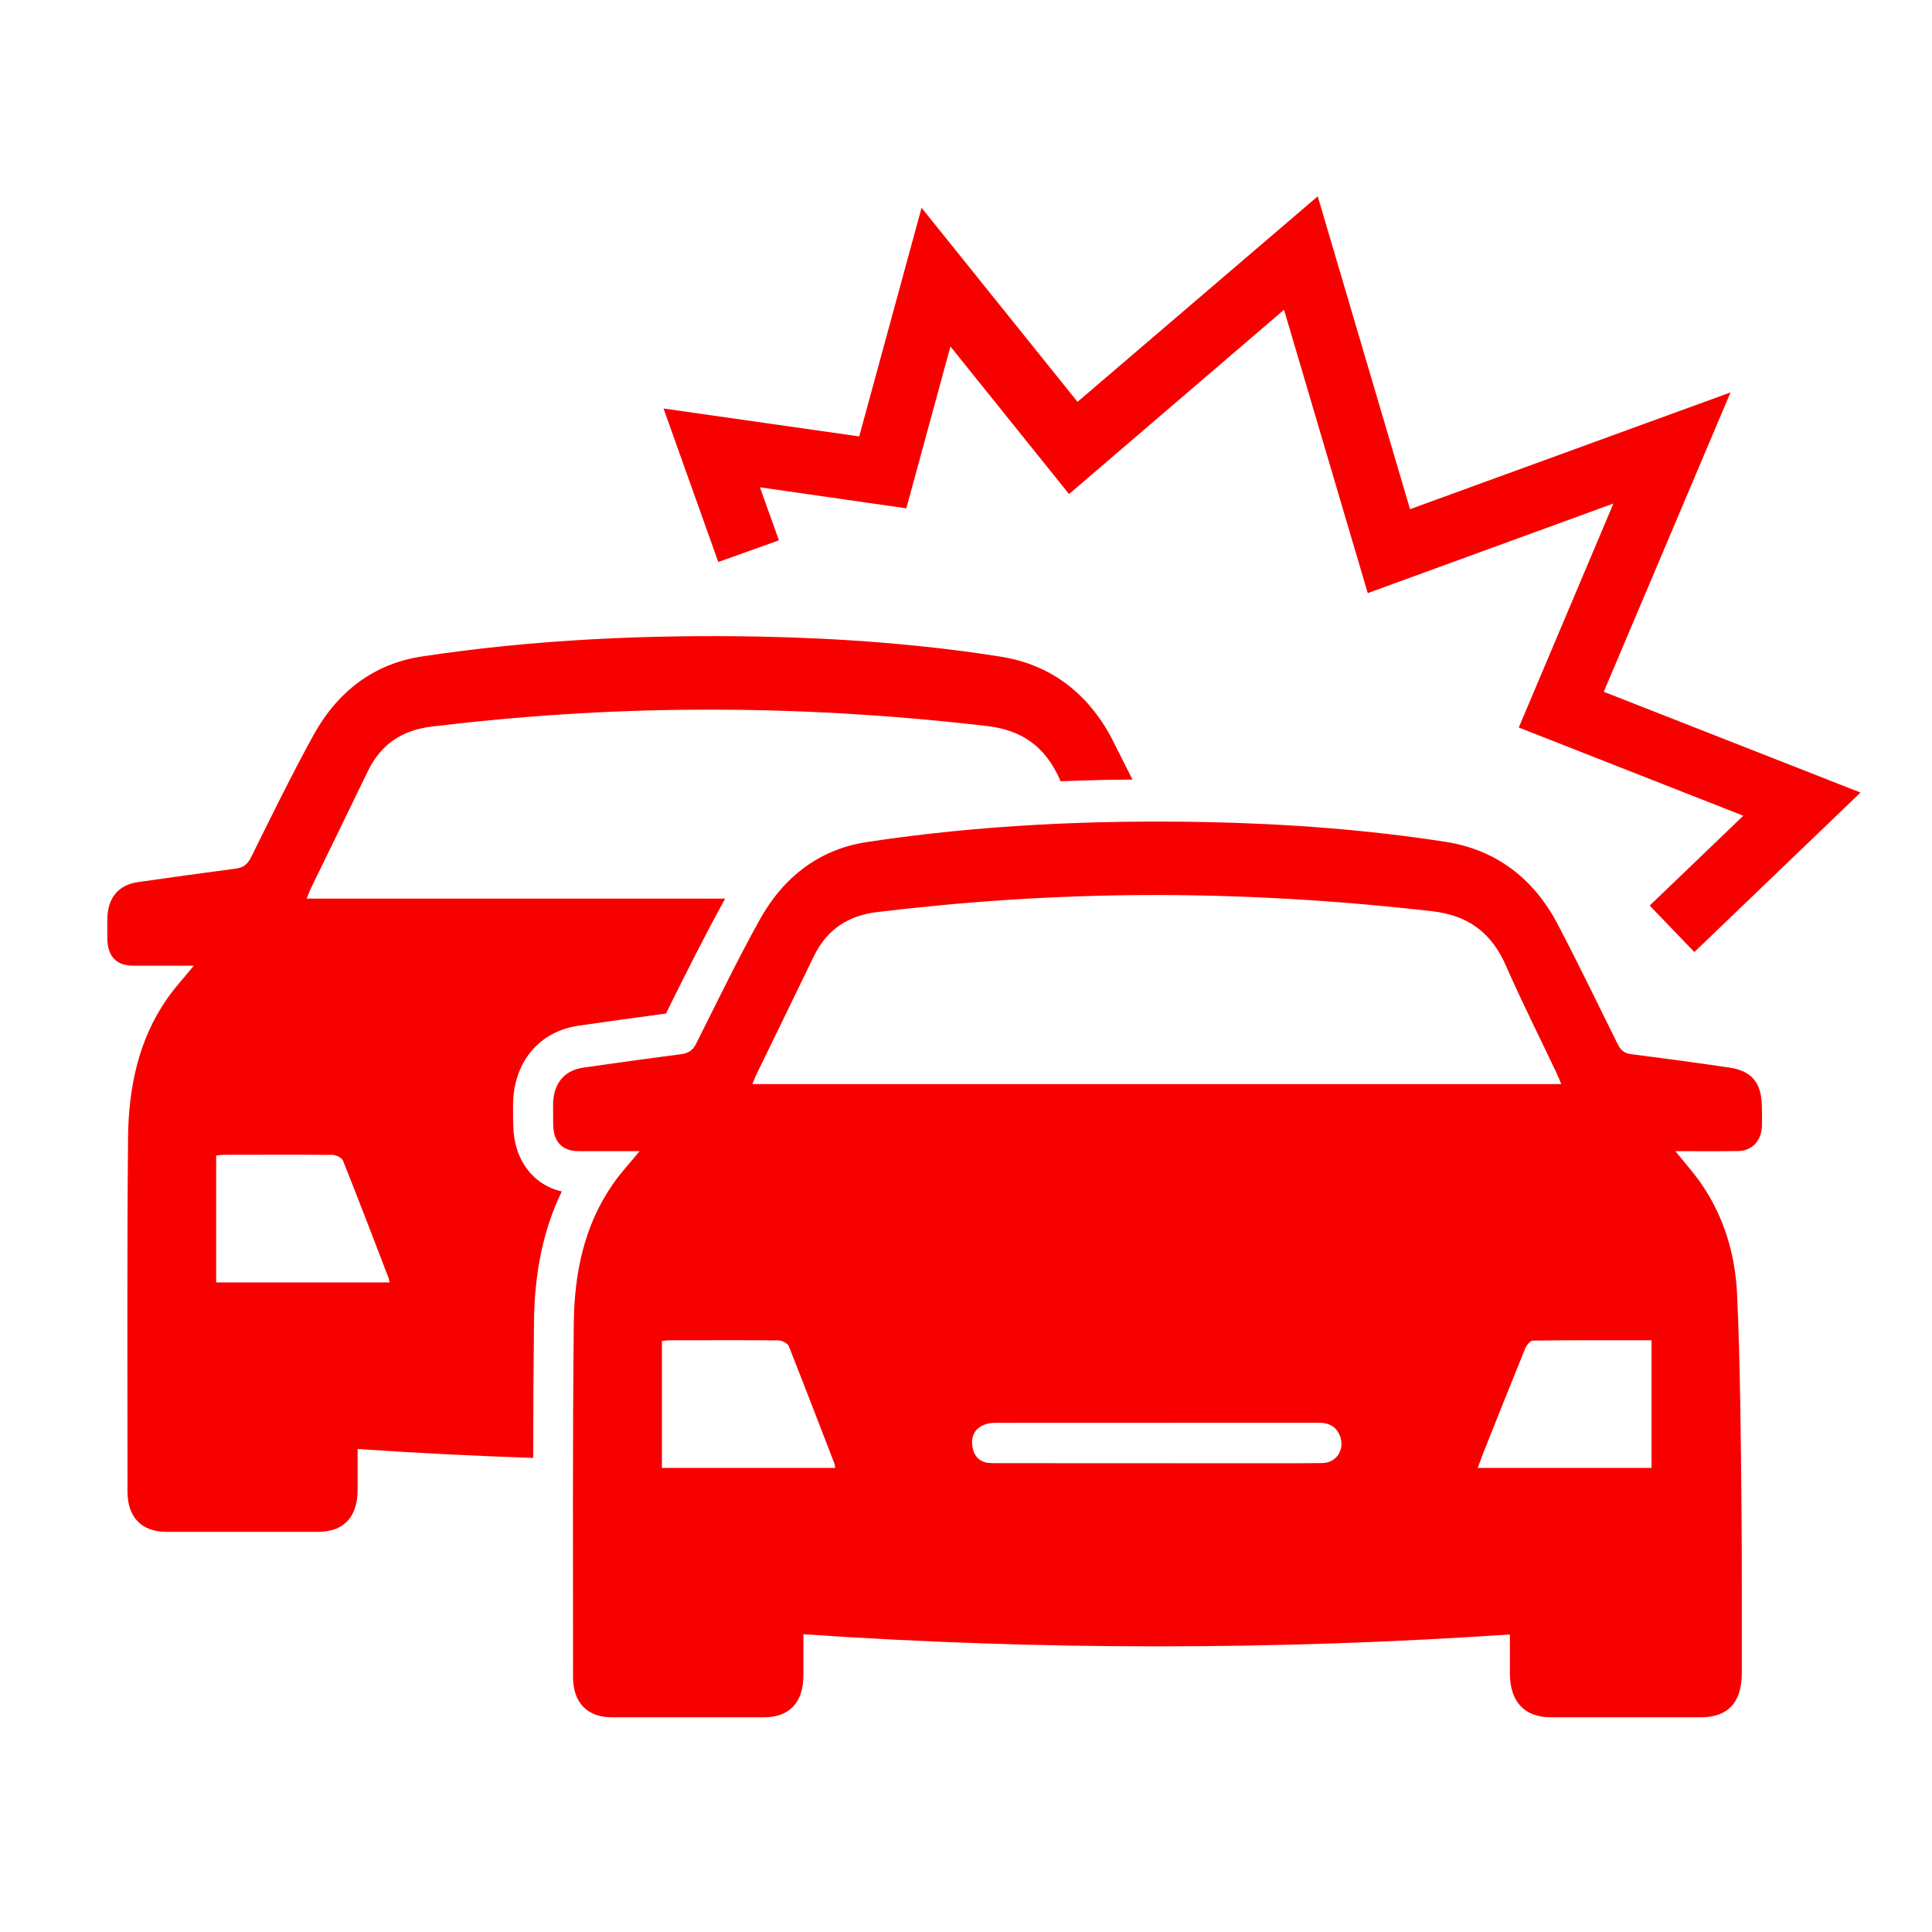 <?xml version="1.0" encoding="UTF-8"?>
<svg width="18px" height="18px" viewBox="0 0 18 18" version="1.1" xmlns="http://www.w3.org/2000/svg" xmlns:xlink="http://www.w3.org/1999/xlink">
    <title>Collisions</title>
    <g id="Collisions" stroke="none" stroke-width="1" fill="none" fill-rule="evenodd">
        <path d="M11.241,7.659 C11.991,7.675 12.737,7.729 13.479,7.845 C13.932,7.918 14.286,8.179 14.511,8.608 C14.704,8.976 14.885,9.351 15.07,9.725 C15.098,9.783 15.132,9.813 15.196,9.821 C15.501,9.86 15.804,9.901 16.109,9.946 C16.323,9.976 16.415,10.09 16.415,10.32 C16.415,10.379 16.418,10.44 16.415,10.5 C16.407,10.634 16.32,10.722 16.194,10.724 C16.001,10.727 15.811,10.725 15.609,10.725 C15.695,10.832 15.779,10.925 15.85,11.028 C16.062,11.335 16.167,11.688 16.184,12.057 C16.214,12.712 16.218,13.367 16.225,14.022 C16.23,14.543 16.227,15.064 16.228,15.586 C16.228,15.861 16.101,16 15.841,16 L14.449,16 L14.449,16 C14.204,15.999 14.07,15.857 14.067,15.596 L14.067,15.228 C11.873,15.376 9.683,15.376 7.485,15.226 L7.485,15.61 L7.485,15.61 C7.484,15.862 7.355,16 7.116,16 L5.703,16 L5.703,16 C5.473,16 5.339,15.865 5.339,15.625 C5.339,14.525 5.334,13.426 5.346,12.326 C5.351,11.863 5.442,11.416 5.711,11.031 C5.782,10.927 5.87,10.835 5.959,10.725 L5.391,10.725 C5.238,10.724 5.157,10.639 5.154,10.479 C5.153,10.42 5.153,10.36 5.153,10.299 C5.153,10.097 5.253,9.972 5.44,9.946 C5.741,9.903 6.042,9.861 6.343,9.822 C6.411,9.814 6.454,9.789 6.487,9.721 C6.68,9.337 6.867,8.95 7.074,8.576 C7.3,8.166 7.64,7.909 8.084,7.844 C9.131,7.686 10.185,7.638 11.241,7.659 Z M7.088,5.931 C7.837,5.947 8.584,6.001 9.324,6.118 C9.78,6.19 10.132,6.451 10.358,6.88 L10.551,7.263 L10.29,7.266 C10.152,7.269 10.016,7.274 9.881,7.279 C9.88,7.276 9.878,7.271 9.876,7.266 C9.738,6.952 9.516,6.8 9.193,6.764 C8.295,6.659 7.394,6.607 6.491,6.612 C5.666,6.616 4.844,6.67 4.024,6.769 C3.756,6.801 3.553,6.926 3.428,7.183 C3.25,7.551 3.07,7.921 2.891,8.287 C2.881,8.314 2.87,8.34 2.857,8.372 L6.756,8.372 L6.753,8.378 C6.573,8.704 6.405,9.04 6.243,9.365 L6.205,9.443 C5.914,9.481 5.633,9.521 5.391,9.556 C5.021,9.609 4.78,9.9 4.78,10.299 L4.78,10.35 C4.78,10.396 4.78,10.442 4.782,10.488 C4.788,10.806 4.964,11.037 5.234,11.101 C5.065,11.448 4.979,11.851 4.975,12.322 C4.97,12.741 4.968,13.163 4.968,13.583 C4.424,13.565 3.878,13.537 3.332,13.5 L3.332,13.882 C3.33,14.136 3.202,14.272 2.962,14.272 L1.55,14.272 C1.32,14.271 1.188,14.137 1.188,13.897 C1.188,12.797 1.183,11.698 1.193,10.598 C1.198,10.135 1.289,9.688 1.558,9.303 C1.63,9.199 1.717,9.107 1.806,8.997 L1.238,8.997 C1.085,8.996 1.004,8.911 1,8.751 L1,8.571 C1,8.369 1.1,8.244 1.288,8.218 C1.587,8.175 1.889,8.133 2.188,8.094 C2.258,8.086 2.3,8.062 2.336,7.993 C2.526,7.61 2.715,7.223 2.921,6.848 C3.146,6.44 3.487,6.183 3.931,6.116 C4.978,5.958 6.031,5.911 7.088,5.931 Z M15.387,12.487 C15.014,12.487 14.647,12.485 14.281,12.49 C14.256,12.49 14.223,12.533 14.21,12.563 C14.077,12.89 13.946,13.219 13.815,13.548 C13.8,13.587 13.786,13.627 13.768,13.676 L15.387,13.676 L15.387,12.487 Z M6.242,12.487 C6.217,12.487 6.194,12.491 6.167,12.494 L6.167,13.676 L7.782,13.676 C7.778,13.659 7.778,13.645 7.773,13.633 C7.632,13.269 7.493,12.905 7.349,12.542 C7.338,12.515 7.288,12.49 7.255,12.488 C6.917,12.485 6.58,12.487 6.242,12.487 Z M12.281,13.255 C11.28,13.256 10.278,13.255 9.276,13.256 C9.238,13.256 9.199,13.261 9.165,13.276 C9.087,13.309 9.048,13.374 9.058,13.466 C9.069,13.555 9.114,13.615 9.202,13.629 L9.253,13.632 L9.253,13.632 L11.563,13.633 C11.815,13.633 12.067,13.634 12.32,13.631 C12.466,13.63 12.545,13.476 12.469,13.347 C12.425,13.273 12.358,13.255 12.281,13.255 Z M2.089,10.759 C2.065,10.759 2.04,10.763 2.014,10.766 L2.014,11.948 L3.629,11.948 C3.625,11.931 3.625,11.917 3.62,11.906 C3.481,11.541 3.34,11.177 3.196,10.814 C3.184,10.787 3.135,10.762 3.104,10.76 C2.765,10.757 2.426,10.759 2.089,10.759 Z M10.642,8.339 C9.817,8.344 8.997,8.398 8.176,8.497 C7.908,8.529 7.706,8.654 7.581,8.912 C7.404,9.279 7.224,9.647 7.045,10.015 C7.032,10.042 7.024,10.068 7.01,10.1 L14.546,10.1 C14.527,10.056 14.516,10.026 14.502,9.997 C14.344,9.663 14.177,9.332 14.029,8.994 C13.891,8.68 13.669,8.528 13.346,8.49 C12.446,8.387 11.547,8.334 10.642,8.339 Z M12.277,1.829 L13.137,4.744 L16.123,3.656 L14.942,6.445 L17.334,7.384 L15.786,8.87 L15.37,8.437 L16.242,7.6 L14.15,6.778 L15.032,4.691 L12.743,5.526 L11.963,2.886 L9.96,4.603 L8.855,3.228 L8.444,4.736 L7.08,4.54 L7.257,5.034 L6.692,5.236 L6.182,3.806 L8.005,4.066 L8.586,1.936 L10.039,3.744 L12.277,1.829 Z" id="Combined-Shape" fill="#F70000"></path>
    </g>
</svg>